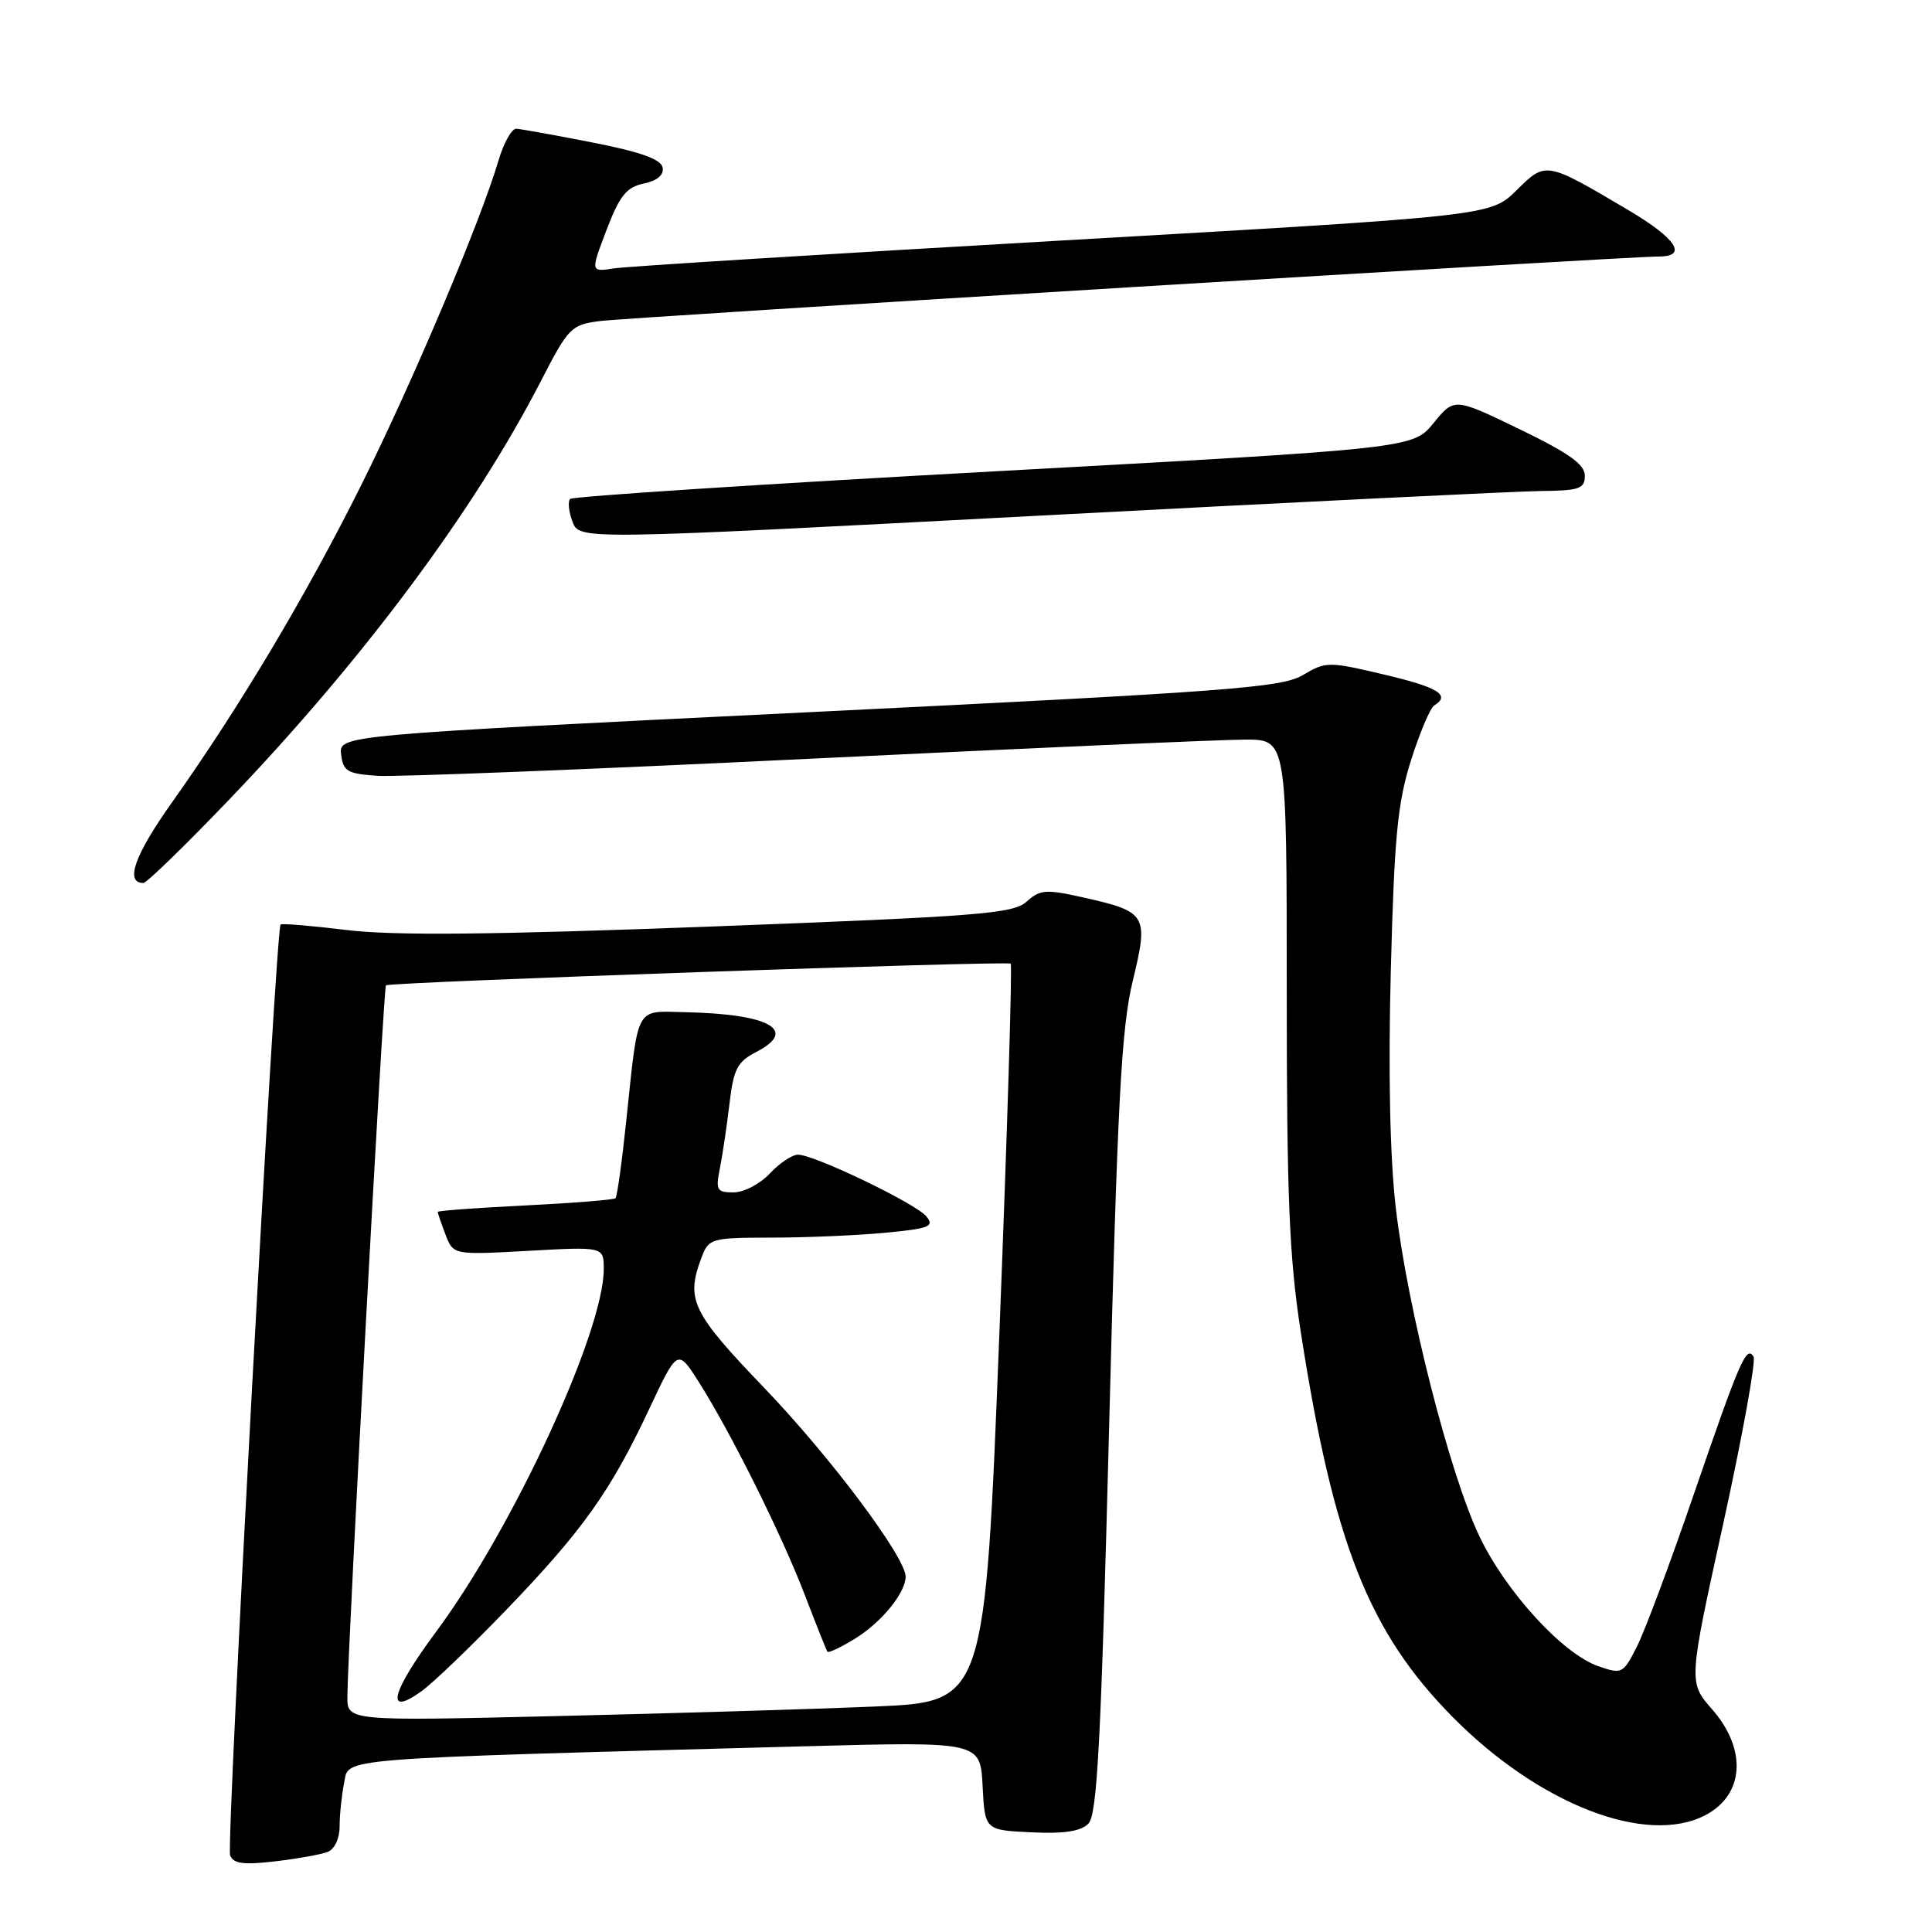<?xml version="1.0" encoding="UTF-8" standalone="no"?>
<!DOCTYPE svg PUBLIC "-//W3C//DTD SVG 1.1//EN" "http://www.w3.org/Graphics/SVG/1.1/DTD/svg11.dtd" >
<svg xmlns="http://www.w3.org/2000/svg" xmlns:xlink="http://www.w3.org/1999/xlink" version="1.1" viewBox="0 0 256 256">
 <g >
 <path fill="currentColor"
d=" M 43.41 245.39 C 44.33 245.04 45.00 243.62 45.00 242.02 C 45.00 240.50 45.27 237.89 45.60 236.24 C 46.28 232.87 43.40 233.10 106.70 231.39 C 129.89 230.77 129.89 230.77 130.20 236.63 C 130.50 242.50 130.50 242.50 136.63 242.79 C 140.96 243.00 143.19 242.67 144.21 241.65 C 145.39 240.46 145.89 230.96 146.97 188.85 C 148.07 145.99 148.58 136.26 150.09 130.00 C 152.22 121.17 152.00 120.81 143.37 118.88 C 138.59 117.81 137.79 117.88 136.03 119.47 C 134.27 121.07 129.79 121.42 94.28 122.77 C 65.20 123.87 52.21 123.99 46.00 123.24 C 41.33 122.67 37.36 122.34 37.18 122.50 C 36.54 123.11 29.96 244.44 30.49 245.83 C 30.92 246.95 32.24 247.13 36.44 246.64 C 39.40 246.29 42.54 245.73 43.41 245.39 Z  M 225.93 240.54 C 231.13 237.85 231.53 231.81 226.86 226.49 C 223.72 222.91 223.72 222.91 228.35 201.84 C 230.89 190.25 232.69 180.32 232.35 179.76 C 231.41 178.23 230.54 180.25 224.38 198.17 C 221.30 207.15 217.93 216.16 216.89 218.20 C 215.07 221.79 214.91 221.87 211.76 220.77 C 207.05 219.12 199.54 210.92 196.03 203.57 C 192.09 195.30 186.49 173.31 184.95 160.06 C 184.17 153.32 183.94 142.13 184.29 128.56 C 184.75 110.91 185.18 106.41 186.95 100.79 C 188.12 97.09 189.51 93.81 190.04 93.48 C 192.26 92.11 190.58 91.07 183.39 89.38 C 176.02 87.64 175.69 87.64 172.64 89.45 C 169.83 91.12 162.90 91.64 107.20 94.37 C 44.91 97.42 44.91 97.42 45.20 99.96 C 45.47 102.21 46.02 102.53 50.03 102.80 C 52.52 102.96 78.17 101.95 107.05 100.55 C 135.92 99.15 162.00 98.00 165.02 98.00 C 170.50 98.00 170.50 98.00 170.50 131.25 C 170.50 158.70 170.83 166.59 172.36 176.50 C 176.70 204.44 181.35 216.24 192.49 227.52 C 203.90 239.06 218.09 244.59 225.93 240.54 Z  M 30.31 106.01 C 48.07 87.48 62.83 67.67 71.67 50.50 C 75.33 43.38 75.68 43.03 79.50 42.54 C 83.55 42.03 215.61 33.98 219.75 33.99 C 223.71 34.01 222.14 31.61 215.73 27.82 C 204.78 21.35 204.85 21.36 200.93 25.23 C 197.50 28.61 197.50 28.61 141.00 31.85 C 109.92 33.63 83.09 35.30 81.37 35.56 C 78.24 36.05 78.24 36.05 80.37 30.47 C 82.11 25.92 83.01 24.80 85.30 24.32 C 87.10 23.94 87.99 23.18 87.80 22.19 C 87.59 21.10 84.84 20.12 78.50 18.88 C 73.55 17.91 69.01 17.09 68.41 17.06 C 67.81 17.03 66.75 18.91 66.06 21.25 C 63.66 29.38 54.69 50.59 47.89 64.23 C 40.56 78.92 31.78 93.65 22.75 106.38 C 17.82 113.33 16.52 117.00 19.00 117.00 C 19.43 117.00 24.52 112.05 30.31 106.01 Z  M 204.25 65.06 C 209.29 65.01 210.00 64.76 210.00 63.03 C 210.00 61.54 207.88 60.03 201.35 56.87 C 192.70 52.69 192.70 52.69 189.96 56.05 C 187.21 59.42 187.21 59.42 131.69 62.46 C 101.15 64.13 75.89 65.78 75.55 66.11 C 75.22 66.45 75.36 67.81 75.86 69.13 C 76.77 71.54 76.77 71.54 137.64 68.33 C 171.11 66.56 201.09 65.09 204.25 65.06 Z  M 46.03 224.77 C 46.10 217.67 50.81 130.86 51.14 130.56 C 51.63 130.13 133.39 127.29 133.92 127.69 C 134.15 127.86 133.47 149.94 132.42 176.75 C 130.50 225.50 130.50 225.50 116.00 226.12 C 108.03 226.46 89.01 227.03 73.75 227.39 C 46.00 228.05 46.00 228.05 46.03 224.77 Z  M 67.04 213.36 C 77.17 202.84 80.89 197.63 85.98 186.79 C 89.78 178.70 89.78 178.70 92.58 183.10 C 96.85 189.83 103.56 203.31 106.63 211.31 C 108.14 215.26 109.50 218.66 109.64 218.86 C 109.78 219.06 111.45 218.27 113.34 217.10 C 116.82 214.95 120.00 211.04 120.00 208.92 C 120.00 206.35 110.05 193.06 101.31 183.95 C 91.64 173.88 90.83 172.20 92.98 166.57 C 93.91 164.10 94.27 164.00 102.23 163.99 C 106.78 163.99 113.54 163.70 117.25 163.35 C 123.15 162.79 123.85 162.52 122.75 161.18 C 121.35 159.47 107.90 153.00 105.74 153.00 C 104.97 153.00 103.29 154.12 102.00 155.50 C 100.71 156.88 98.55 158.00 97.20 158.00 C 94.98 158.00 94.81 157.70 95.39 154.80 C 95.74 153.04 96.31 149.20 96.66 146.25 C 97.20 141.65 97.69 140.69 100.21 139.39 C 105.81 136.50 101.96 134.35 90.77 134.12 C 84.10 133.98 84.62 133.03 82.99 148.44 C 82.42 153.91 81.77 158.56 81.56 158.77 C 81.35 158.98 75.96 159.41 69.59 159.73 C 63.21 160.04 58.00 160.43 58.00 160.58 C 58.00 160.74 58.46 162.09 59.03 163.58 C 60.06 166.29 60.06 166.29 70.03 165.74 C 80.00 165.19 80.00 165.19 80.00 168.17 C 80.00 176.46 68.01 202.42 57.84 216.14 C 51.81 224.27 50.97 227.58 55.82 224.12 C 57.30 223.07 62.35 218.23 67.04 213.36 Z "/>
</g>
</svg>
